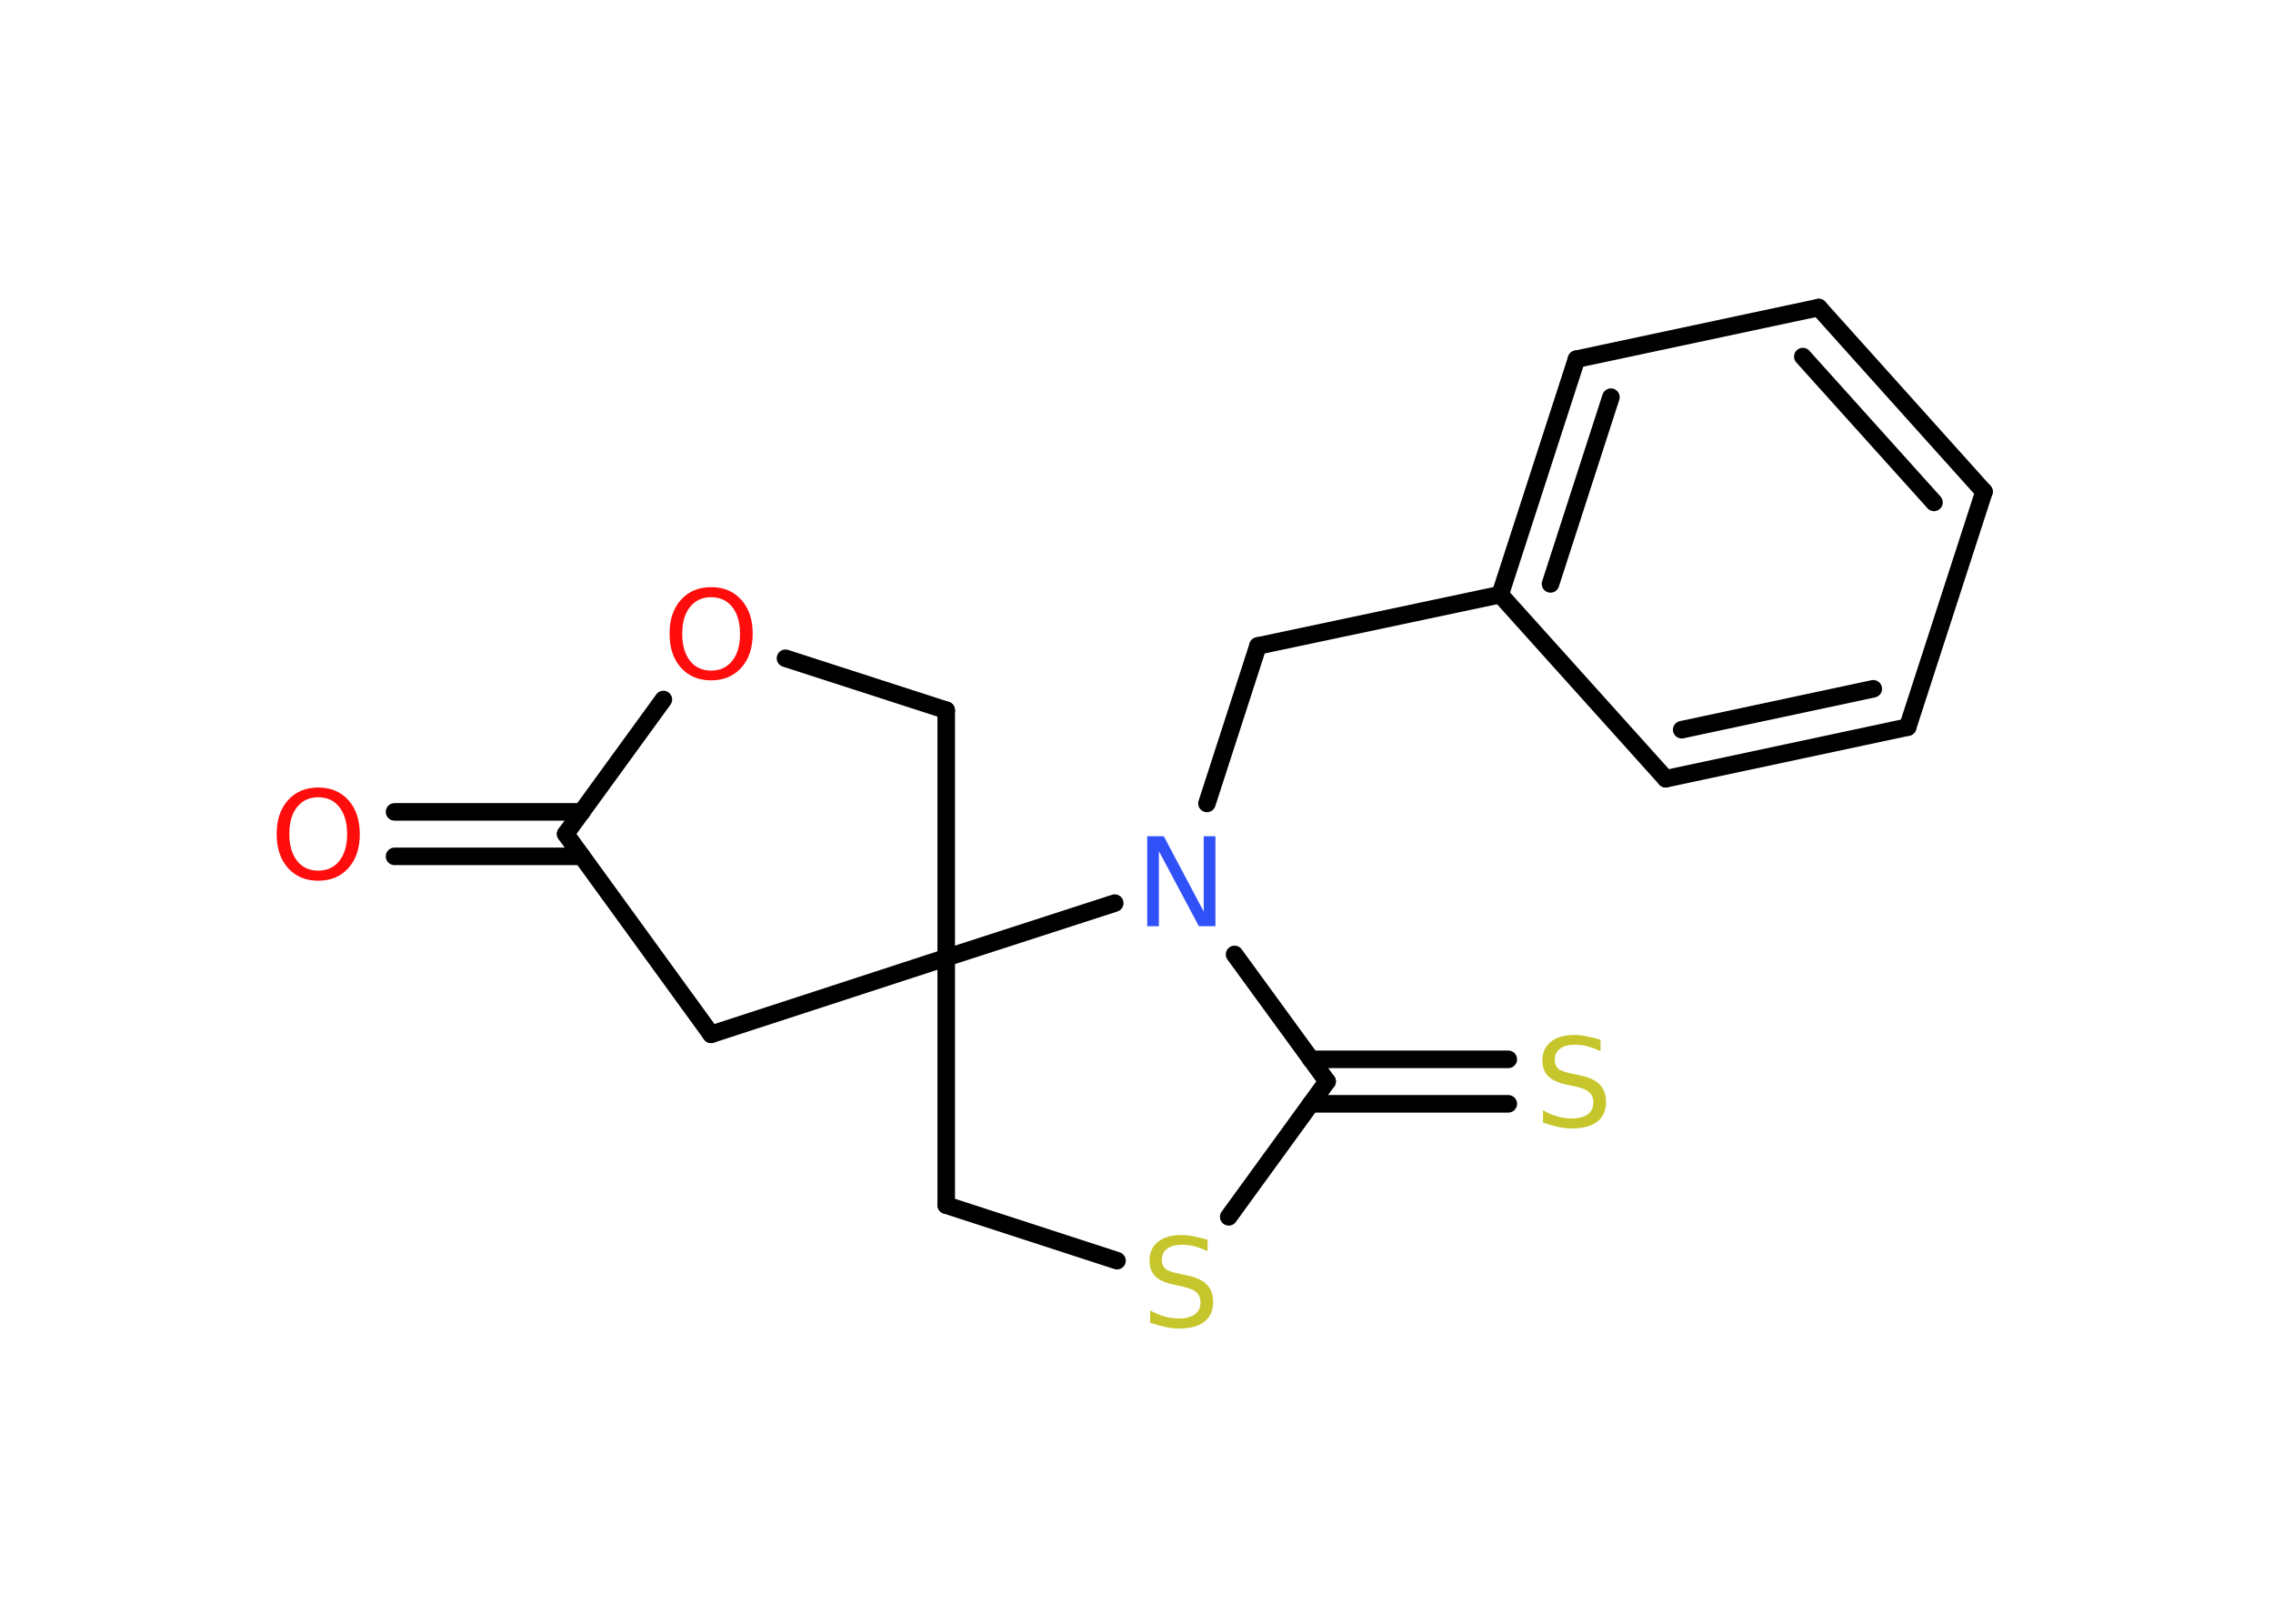 <?xml version='1.0' encoding='UTF-8'?>
<!DOCTYPE svg PUBLIC "-//W3C//DTD SVG 1.1//EN" "http://www.w3.org/Graphics/SVG/1.1/DTD/svg11.dtd">
<svg version='1.2' xmlns='http://www.w3.org/2000/svg' xmlns:xlink='http://www.w3.org/1999/xlink' width='70.0mm' height='50.0mm' viewBox='0 0 70.0 50.0'>
  <desc>Generated by the Chemistry Development Kit (http://github.com/cdk)</desc>
  <g stroke-linecap='round' stroke-linejoin='round' stroke='#000000' stroke-width='.54' fill='#FF0D0D'>
    <rect x='.0' y='.0' width='70.0' height='50.0' fill='#FFFFFF' stroke='none'/>
    <g id='mol1' class='mol'>
      <g id='mol1bnd1' class='bond'>
        <line x1='12.15' y1='25.0' x2='17.92' y2='25.0'/>
        <line x1='12.15' y1='26.37' x2='17.92' y2='26.37'/>
      </g>
      <line id='mol1bnd2' class='bond' x1='17.42' y1='25.68' x2='21.9' y2='31.85'/>
      <line id='mol1bnd3' class='bond' x1='21.9' y1='31.85' x2='29.14' y2='29.49'/>
      <line id='mol1bnd4' class='bond' x1='29.14' y1='29.49' x2='29.14' y2='21.87'/>
      <line id='mol1bnd5' class='bond' x1='29.14' y1='21.87' x2='24.19' y2='20.27'/>
      <line id='mol1bnd6' class='bond' x1='17.42' y1='25.68' x2='20.43' y2='21.54'/>
      <line id='mol1bnd7' class='bond' x1='29.14' y1='29.49' x2='29.14' y2='37.11'/>
      <line id='mol1bnd8' class='bond' x1='29.14' y1='37.11' x2='34.4' y2='38.82'/>
      <line id='mol1bnd9' class='bond' x1='37.84' y1='37.47' x2='40.87' y2='33.3'/>
      <g id='mol1bnd10' class='bond'>
        <line x1='40.37' y1='32.62' x2='46.45' y2='32.62'/>
        <line x1='40.37' y1='33.99' x2='46.45' y2='33.99'/>
      </g>
      <line id='mol1bnd11' class='bond' x1='40.87' y1='33.3' x2='38.02' y2='29.39'/>
      <line id='mol1bnd12' class='bond' x1='29.14' y1='29.49' x2='34.33' y2='27.81'/>
      <line id='mol1bnd13' class='bond' x1='37.17' y1='24.74' x2='38.74' y2='19.89'/>
      <line id='mol1bnd14' class='bond' x1='38.74' y1='19.89' x2='46.2' y2='18.31'/>
      <g id='mol1bnd15' class='bond'>
        <line x1='48.55' y1='11.06' x2='46.2' y2='18.31'/>
        <line x1='49.61' y1='12.23' x2='47.75' y2='17.98'/>
      </g>
      <line id='mol1bnd16' class='bond' x1='48.55' y1='11.06' x2='56.01' y2='9.47'/>
      <g id='mol1bnd17' class='bond'>
        <line x1='61.1' y1='15.14' x2='56.01' y2='9.47'/>
        <line x1='59.56' y1='15.47' x2='55.52' y2='10.98'/>
      </g>
      <line id='mol1bnd18' class='bond' x1='61.1' y1='15.14' x2='58.75' y2='22.39'/>
      <g id='mol1bnd19' class='bond'>
        <line x1='51.3' y1='23.98' x2='58.75' y2='22.39'/>
        <line x1='51.79' y1='22.47' x2='57.69' y2='21.21'/>
      </g>
      <line id='mol1bnd20' class='bond' x1='46.2' y1='18.31' x2='51.3' y2='23.98'/>
      <path id='mol1atm1' class='atom' d='M9.8 24.55q-.41 .0 -.65 .3q-.24 .3 -.24 .83q.0 .52 .24 .83q.24 .3 .65 .3q.41 .0 .65 -.3q.24 -.3 .24 -.83q.0 -.52 -.24 -.83q-.24 -.3 -.65 -.3zM9.8 24.25q.58 .0 .93 .39q.35 .39 .35 1.04q.0 .66 -.35 1.05q-.35 .39 -.93 .39q-.58 .0 -.93 -.39q-.35 -.39 -.35 -1.05q.0 -.65 .35 -1.04q.35 -.39 .93 -.39z' stroke='none'/>
      <path id='mol1atm6' class='atom' d='M21.9 18.39q-.41 .0 -.65 .3q-.24 .3 -.24 .83q.0 .52 .24 .83q.24 .3 .65 .3q.41 .0 .65 -.3q.24 -.3 .24 -.83q.0 -.52 -.24 -.83q-.24 -.3 -.65 -.3zM21.9 18.08q.58 .0 .93 .39q.35 .39 .35 1.04q.0 .66 -.35 1.05q-.35 .39 -.93 .39q-.58 .0 -.93 -.39q-.35 -.39 -.35 -1.05q.0 -.65 .35 -1.04q.35 -.39 .93 -.39z' stroke='none'/>
      <path id='mol1atm8' class='atom' d='M37.19 38.17v.36q-.21 -.1 -.4 -.15q-.19 -.05 -.37 -.05q-.31 .0 -.47 .12q-.17 .12 -.17 .34q.0 .18 .11 .28q.11 .09 .42 .15l.23 .05q.42 .08 .62 .28q.2 .2 .2 .54q.0 .4 -.27 .61q-.27 .21 -.79 .21q-.2 .0 -.42 -.05q-.22 -.05 -.46 -.13v-.38q.23 .13 .45 .19q.22 .06 .43 .06q.32 .0 .5 -.13q.17 -.13 .17 -.36q.0 -.21 -.13 -.32q-.13 -.11 -.41 -.17l-.23 -.05q-.42 -.08 -.61 -.26q-.19 -.18 -.19 -.49q.0 -.37 .26 -.58q.26 -.21 .71 -.21q.19 .0 .39 .04q.2 .04 .41 .1z' stroke='none' fill='#C6C62C'/>
      <path id='mol1atm10' class='atom' d='M49.29 32.01v.36q-.21 -.1 -.4 -.15q-.19 -.05 -.37 -.05q-.31 .0 -.47 .12q-.17 .12 -.17 .34q.0 .18 .11 .28q.11 .09 .42 .15l.23 .05q.42 .08 .62 .28q.2 .2 .2 .54q.0 .4 -.27 .61q-.27 .21 -.79 .21q-.2 .0 -.42 -.05q-.22 -.05 -.46 -.13v-.38q.23 .13 .45 .19q.22 .06 .43 .06q.32 .0 .5 -.13q.17 -.13 .17 -.36q.0 -.21 -.13 -.32q-.13 -.11 -.41 -.17l-.23 -.05q-.42 -.08 -.61 -.26q-.19 -.18 -.19 -.49q.0 -.37 .26 -.58q.26 -.21 .71 -.21q.19 .0 .39 .04q.2 .04 .41 .1z' stroke='none' fill='#C6C62C'/>
      <path id='mol1atm11' class='atom' d='M35.34 25.75h.5l1.23 2.32v-2.32h.36v2.77h-.51l-1.23 -2.31v2.31h-.36v-2.77z' stroke='none' fill='#3050F8'/>
    </g>
  </g>
</svg>
